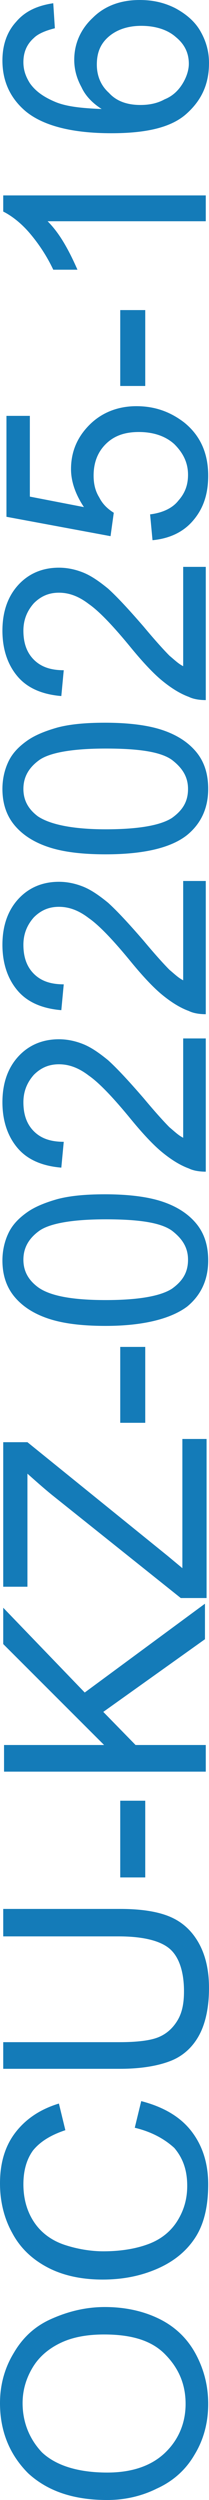 <?xml version="1.0" encoding="utf-8"?>
<!-- Generator: Adobe Illustrator 25.2.3, SVG Export Plug-In . SVG Version: 6.00 Build 0)  -->
<svg version="1.1" id="Layer_1" xmlns="http://www.w3.org/2000/svg" xmlns:xlink="http://www.w3.org/1999/xlink" x="0px" y="0px"
	 viewBox="0 0 25.9 309.6" style="enable-background:new 0 0 25.9 309.6;" xml:space="preserve">
<style type="text/css">
	.st0{fill:#147BB8;}
</style>
<g>
	<path class="st0" d="M13.3,309.6c-4.2,0-7.4-1.1-9.8-3.3C1.2,304,0,301.1,0,297.6c0-2.3,0.6-4.4,1.7-6.2c1.1-1.9,2.6-3.3,4.6-4.2
		s4.2-1.5,6.7-1.5c2.5,0,4.8,0.5,6.8,1.5c2,1,3.5,2.5,4.5,4.4s1.5,3.9,1.5,6.1c0,2.4-0.6,4.5-1.7,6.3c-1.1,1.9-2.7,3.3-4.7,4.2
		C17.6,309.1,15.5,309.6,13.3,309.6z M13.3,306.2c3,0,5.4-0.8,7.1-2.4c1.7-1.6,2.6-3.7,2.6-6.1c0-2.5-0.9-4.5-2.6-6.2
		s-4.2-2.4-7.5-2.4c-2,0-3.8,0.3-5.3,1c-1.5,0.7-2.7,1.7-3.5,3c-0.8,1.3-1.3,2.8-1.3,4.5c0,2.3,0.8,4.4,2.4,6.1
		C6.9,305.3,9.6,306.2,13.3,306.2z"/>
	<path class="st0" d="M16.7,263.5l0.8-3.3c2.7,0.7,4.8,1.9,6.2,3.7c1.4,1.8,2.1,4,2.1,6.6c0,2.7-0.5,4.9-1.6,6.6
		c-1.1,1.7-2.7,3-4.8,3.9c-2.1,0.9-4.3,1.3-6.7,1.3c-2.6,0-4.9-0.5-6.8-1.5s-3.4-2.4-4.4-4.3c-1-1.8-1.5-3.9-1.5-6.1
		c0-2.5,0.6-4.6,1.9-6.3c1.3-1.7,3.1-2.9,5.4-3.6l0.8,3.3c-1.8,0.6-3.1,1.4-4,2.5c-0.8,1.1-1.2,2.5-1.2,4.2c0,1.9,0.5,3.5,1.4,4.8
		s2.2,2.2,3.7,2.7s3.2,0.8,4.8,0.8c2.1,0,4-0.3,5.6-0.9c1.6-0.6,2.8-1.6,3.6-2.9c0.8-1.3,1.2-2.7,1.2-4.3c0-1.9-0.5-3.4-1.6-4.7
		C20.4,264.9,18.8,264,16.7,263.5z"/>
	<path class="st0" d="M0.4,239.7v-3.3h14.5c2.5,0,4.5,0.3,6,0.9s2.7,1.6,3.6,3.1c0.9,1.5,1.4,3.4,1.4,5.8c0,2.3-0.4,4.3-1.2,5.8
		s-2,2.6-3.5,3.2c-1.5,0.6-3.6,1-6.3,1H0.4v-3.3h14.4c2.2,0,3.8-0.2,4.8-0.6s1.8-1.1,2.4-2.1s0.8-2.2,0.8-3.6c0-2.4-0.6-4.2-1.7-5.2
		c-1.1-1-3.2-1.6-6.4-1.6H0.4z"/>
	<path class="st0" d="M18,232.5h-3.1V223H18V232.5z"/>
	<path class="st0" d="M25.5,219.4h-25v-3.3h12.4L0.4,203.6v-4.5l10.1,10.5l14.9-11v4.4L12.8,212l4,4.1h8.7V219.4z"/>
	<path class="st0" d="M25.5,197.9h-3.1l-16-12.8c-1.1-0.9-2.1-1.8-3-2.6v14h-3v-17.9h3l17.4,14.1l1.8,1.5v-16h3V197.9z"/>
	<path class="st0" d="M18,176.2h-3.1v-9.4H18V176.2z"/>
	<path class="st0" d="M13.1,164.2c-3,0-5.3-0.3-7.1-0.9c-1.8-0.6-3.2-1.5-4.2-2.7c-1-1.2-1.5-2.7-1.5-4.5c0-1.3,0.3-2.5,0.8-3.5
		c0.5-1,1.3-1.8,2.3-2.5s2.3-1.2,3.7-1.6c1.5-0.4,3.4-0.6,5.9-0.6c2.9,0,5.3,0.3,7.1,0.9c1.8,0.6,3.2,1.5,4.2,2.7
		c1,1.2,1.5,2.7,1.5,4.6c0,2.4-0.9,4.3-2.6,5.7C21.2,163.3,17.8,164.2,13.1,164.2z M13.1,161c4.1,0,6.8-0.5,8.2-1.4
		c1.4-1,2-2.1,2-3.6s-0.7-2.6-2-3.6c-1.4-1-4.1-1.4-8.2-1.4c-4.1,0-6.9,0.5-8.2,1.4c-1.4,1-2,2.2-2,3.6c0,1.4,0.6,2.5,1.8,3.4
		C6.2,160.5,9,161,13.1,161z"/>
	<path class="st0" d="M22.5,128.6h3v16.5c-0.7,0-1.5-0.1-2.1-0.4c-1.1-0.4-2.2-1.1-3.3-2c-1.1-0.9-2.4-2.3-3.8-4
		c-2.2-2.7-4-4.6-5.3-5.5c-1.3-1-2.5-1.4-3.7-1.4c-1.2,0-2.2,0.4-3.1,1.3c-0.8,0.9-1.3,2-1.3,3.4c0,1.5,0.4,2.7,1.3,3.6
		s2.1,1.3,3.7,1.3l-0.3,3.2c-2.4-0.2-4.2-1-5.4-2.4c-1.2-1.4-1.9-3.3-1.9-5.7c0-2.4,0.7-4.3,2-5.7c1.3-1.4,3-2.1,5-2.1
		c1,0,2,0.2,3,0.6c1,0.4,2,1.1,3.1,2c1.1,1,2.5,2.5,4.4,4.7c1.5,1.8,2.6,3,3.2,3.6c0.6,0.5,1.1,1,1.7,1.3V128.6z"/>
	<path class="st0" d="M22.5,109.1h3v16.5c-0.7,0-1.5-0.1-2.1-0.4c-1.1-0.4-2.2-1.1-3.3-2c-1.1-0.9-2.4-2.3-3.8-4
		c-2.2-2.7-4-4.6-5.3-5.5c-1.3-1-2.5-1.4-3.7-1.4c-1.2,0-2.2,0.4-3.1,1.3c-0.8,0.9-1.3,2-1.3,3.4c0,1.5,0.4,2.7,1.3,3.6
		s2.1,1.3,3.7,1.3l-0.3,3.2c-2.4-0.2-4.2-1-5.4-2.4c-1.2-1.4-1.9-3.3-1.9-5.7c0-2.4,0.7-4.3,2-5.7c1.3-1.4,3-2.1,5-2.1
		c1,0,2,0.2,3,0.6c1,0.4,2,1.1,3.1,2c1.1,1,2.5,2.5,4.4,4.7c1.5,1.8,2.6,3,3.2,3.6c0.6,0.5,1.1,1,1.7,1.3V109.1z"/>
	<path class="st0" d="M13.1,105.8c-3,0-5.3-0.3-7.1-0.9c-1.8-0.6-3.2-1.5-4.2-2.7c-1-1.2-1.5-2.7-1.5-4.5c0-1.3,0.3-2.5,0.8-3.5
		c0.5-1,1.3-1.8,2.3-2.5s2.3-1.2,3.7-1.6c1.5-0.4,3.4-0.6,5.9-0.6c2.9,0,5.3,0.3,7.1,0.9c1.8,0.6,3.2,1.5,4.2,2.7
		c1,1.2,1.5,2.7,1.5,4.6c0,2.4-0.9,4.3-2.6,5.7C21.2,105,17.8,105.8,13.1,105.8z M13.1,102.7c4.1,0,6.8-0.5,8.2-1.4
		c1.4-1,2-2.1,2-3.6s-0.7-2.6-2-3.6c-1.4-1-4.1-1.4-8.2-1.4c-4.1,0-6.9,0.5-8.2,1.4c-1.4,1-2,2.2-2,3.6c0,1.4,0.6,2.5,1.8,3.4
		C6.2,102.1,9,102.7,13.1,102.7z"/>
	<path class="st0" d="M22.5,70.2h3v16.5c-0.7,0-1.5-0.1-2.1-0.4c-1.1-0.4-2.2-1.1-3.3-2c-1.1-0.9-2.4-2.3-3.8-4
		c-2.2-2.7-4-4.6-5.3-5.5c-1.3-1-2.5-1.4-3.7-1.4c-1.2,0-2.2,0.4-3.1,1.3c-0.8,0.9-1.3,2-1.3,3.4c0,1.5,0.4,2.7,1.3,3.6
		S6.3,83,7.9,83l-0.3,3.2c-2.4-0.2-4.2-1-5.4-2.4c-1.2-1.4-1.9-3.3-1.9-5.7c0-2.4,0.7-4.3,2-5.7c1.3-1.4,3-2.1,5-2.1
		c1,0,2,0.2,3,0.6c1,0.4,2,1.1,3.1,2c1.1,1,2.5,2.5,4.4,4.7c1.5,1.8,2.6,3,3.2,3.6c0.6,0.5,1.1,1,1.7,1.3V70.2z"/>
	<path class="st0" d="M18.9,66.9l-0.3-3.2c1.6-0.2,2.8-0.8,3.5-1.7c0.8-0.9,1.2-1.9,1.2-3.2c0-1.5-0.6-2.7-1.7-3.8
		c-1.1-1-2.6-1.5-4.4-1.5c-1.8,0-3.1,0.5-4.1,1.5c-1,1-1.5,2.3-1.5,3.9c0,1,0.2,1.9,0.7,2.7c0.4,0.8,1,1.4,1.8,1.9l-0.4,2.9L0.8,64
		V51.5h2.9v10l6.7,1.3c-1-1.5-1.6-3.1-1.6-4.7c0-2.2,0.8-4,2.3-5.5c1.5-1.5,3.5-2.3,5.8-2.3c2.3,0,4.2,0.7,5.9,2c2,1.6,3,3.8,3,6.6
		c0,2.3-0.6,4.1-1.9,5.6C22.7,65.9,21,66.7,18.9,66.9z"/>
	<path class="st0" d="M18,47.8h-3.1v-9.4H18V47.8z"/>
	<path class="st0" d="M25.5,24.3v3.1H5.9C6.6,28.1,7.3,29,8,30.2c0.7,1.2,1.2,2.3,1.6,3.2h-3c-0.8-1.7-1.8-3.2-2.9-4.5
		c-1.1-1.3-2.3-2.2-3.3-2.7v-2H25.5z"/>
	<path class="st0" d="M6.6,0.4l0.2,3.1C5.6,3.8,4.7,4.2,4.2,4.7C3.3,5.5,2.9,6.5,2.9,7.7c0,1,0.3,1.8,0.8,2.6c0.7,1,1.7,1.7,3.1,2.3
		s3.3,0.8,5.8,0.9c-1.1-0.7-2-1.6-2.5-2.7C9.5,9.7,9.2,8.6,9.2,7.4c0-2,0.8-3.8,2.3-5.2C13,0.7,15,0,17.3,0c1.6,0,3,0.3,4.4,1
		c1.3,0.7,2.4,1.6,3.1,2.8c0.7,1.2,1.1,2.5,1.1,4c0,2.6-0.9,4.6-2.8,6.3s-5,2.4-9.3,2.4c-4.8,0-8.4-0.9-10.6-2.7
		c-1.9-1.6-2.9-3.7-2.9-6.3c0-2,0.6-3.6,1.7-4.8C3.1,1.4,4.6,0.7,6.6,0.4z M17.4,13c1.1,0,2.1-0.2,3-0.7c1-0.4,1.7-1.1,2.2-1.9
		c0.5-0.8,0.8-1.7,0.8-2.5c0-1.3-0.5-2.4-1.6-3.3c-1-0.9-2.5-1.4-4.3-1.4c-1.7,0-3.1,0.5-4.1,1.4S12,6.6,12,8c0,1.4,0.5,2.6,1.5,3.5
		C14.4,12.5,15.7,13,17.4,13z"/>
</g>
</svg>
